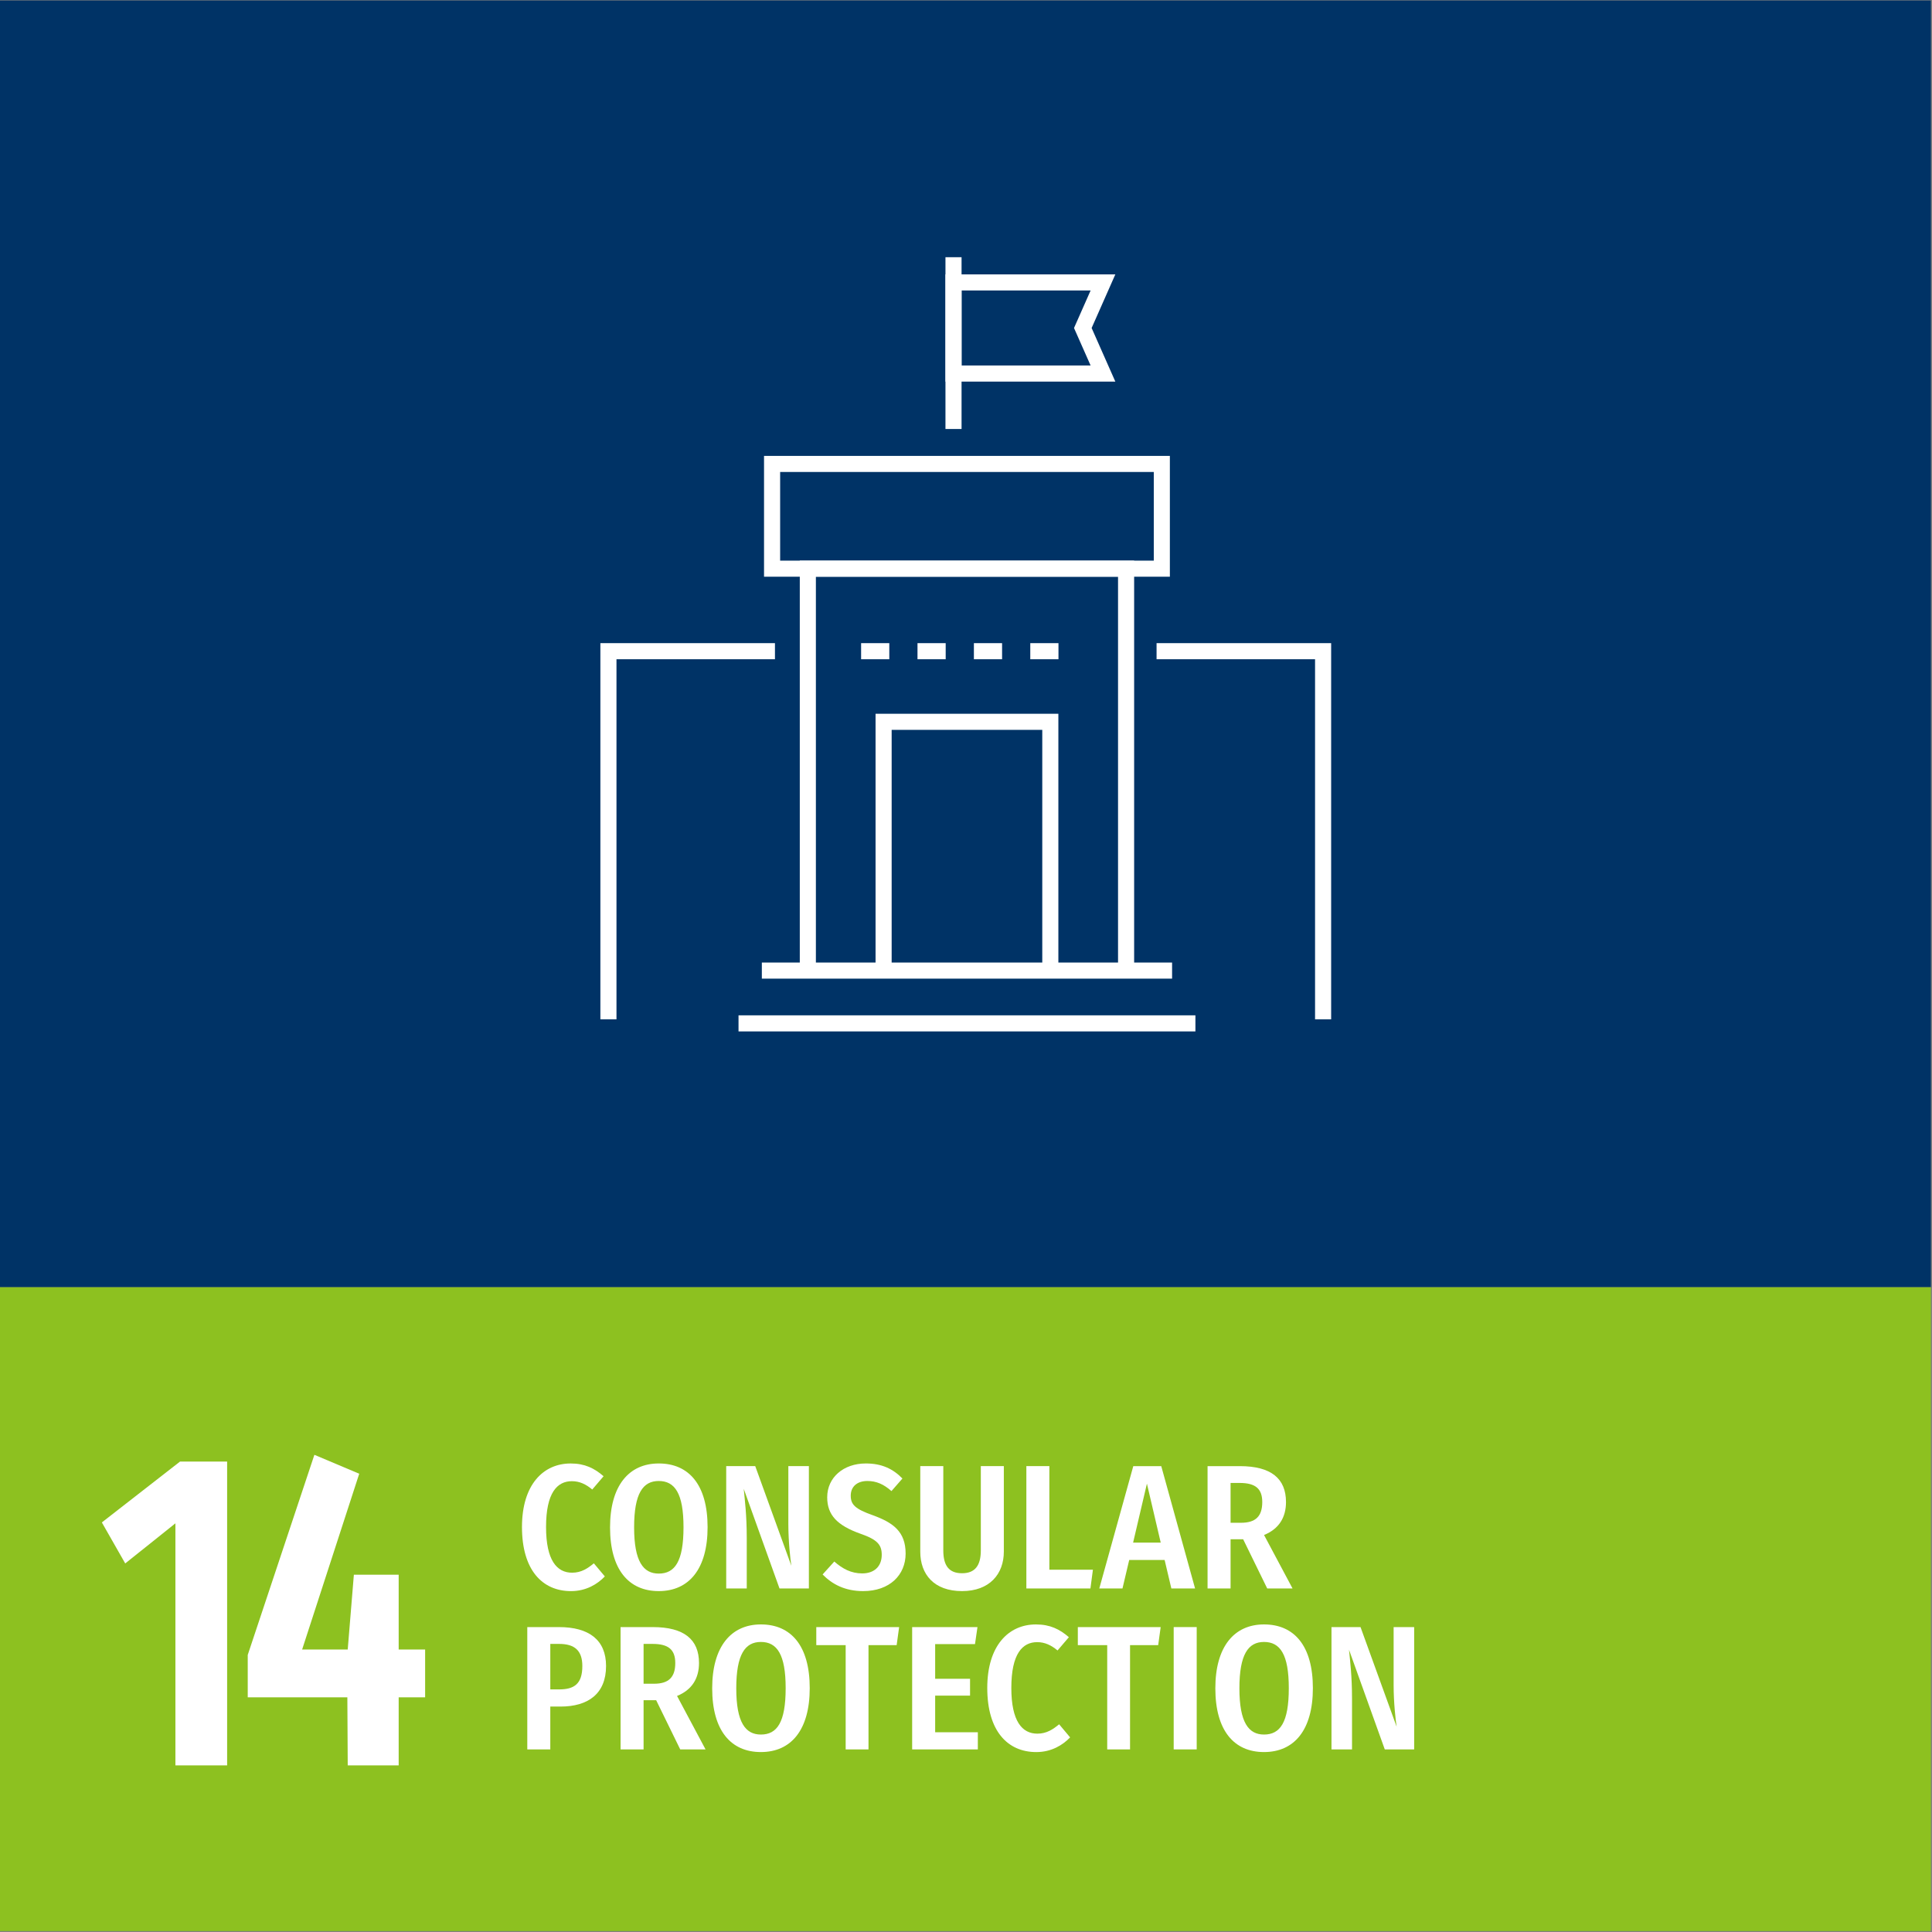 <?xml version="1.0" encoding="UTF-8" standalone="no"?>
<svg
   xmlns:dc="http://purl.org/dc/elements/1.1/"
   xmlns:cc="http://creativecommons.org/ns#"
   xmlns:rdf="http://www.w3.org/1999/02/22-rdf-syntax-ns#"
   xmlns:svg="http://www.w3.org/2000/svg"
   xmlns="http://www.w3.org/2000/svg"
   viewBox="0 0 200 200"
   height="200"
   width="200"
   xml:space="preserve"
   id="svg2"
   version="1.1"><rect x="0" y="0" width="200" height="200" fill="#808080" stroke="none"/><defs
     id="defs6"><clipPath
       id="clipPath30"
       clipPathUnits="userSpaceOnUse"><path
         id="path28"
         d="M 0,150 H 150 V 0 H 0 Z" /></clipPath></defs><g
     transform="matrix(1.333,0,0,-1.333,0,200)"
     id="g10"><path
       id="path12"
       style="fill:#003366;fill-opacity:1;fill-rule:nonzero;stroke:none"
       d="M 0,50.073 H 149.95 V 150 H 0 Z" /><path
       id="path14"
       style="fill:#8dc120;fill-opacity:1;fill-rule:nonzero;stroke:none"
       d="m 0,0.073 h 149.95 v 50 H 0 Z" /><g
       transform="translate(17.639,12.94)"
       id="g16"><path
         id="path18"
         style="fill:#ffffff;fill-opacity:1;fill-rule:nonzero;stroke:none"
         d="m 0,0 h -4.017 v 18.797 l -3.897,-3.115 -1.815,3.185 6.07,4.726 H 0 Z" /></g><g
       transform="translate(33.015,18.226)"
       id="g20"><path
         id="path22"
         style="fill:#ffffff;fill-opacity:1;fill-rule:nonzero;stroke:none"
         d="M 0,0 H -2.054 V -5.285 H -6.011 L -6.04,0 h -7.736 V 3.291 L -8.6,18.832 -5.118,17.362 -9.552,3.711 h 3.541 l 0.477,5.81 h 3.48 v -5.81 l 2.054,0 z" /></g><g
       id="g24"><g
         clip-path="url(#clipPath30)"
         id="g26"><g
           transform="translate(46.874,35.395)"
           id="g32"><path
             id="path34"
             style="fill:#ffffff;fill-opacity:1;fill-rule:nonzero;stroke:none"
             d="m 0,0 -0.88,-1.031 c -0.495,0.413 -0.989,0.646 -1.581,0.646 -1.141,0 -2.007,-0.893 -2.007,-3.56 0,-2.585 0.839,-3.547 2.021,-3.547 0.729,0 1.223,0.344 1.691,0.728 l 0.853,-1.017 c -0.564,-0.591 -1.444,-1.141 -2.626,-1.141 -2.242,0 -3.809,1.65 -3.809,4.977 0,3.286 1.651,4.935 3.781,4.935 1.1,0 1.842,-0.371 2.557,-0.99" /></g><g
           transform="translate(49.245,31.423)"
           id="g36"><path
             id="path38"
             style="fill:#ffffff;fill-opacity:1;fill-rule:nonzero;stroke:none"
             d="m 0,0 c 0,-2.653 0.715,-3.589 1.911,-3.589 1.251,0 1.925,0.936 1.925,3.603 0,2.626 -0.674,3.588 -1.925,3.588 C 0.687,3.602 0,2.64 0,0 m 5.706,0.014 c 0,-3.245 -1.443,-4.963 -3.795,-4.963 -2.323,0 -3.78,1.663 -3.78,4.949 0,3.23 1.457,4.963 3.78,4.963 2.338,0 3.795,-1.65 3.795,-4.949" /></g><g
           transform="translate(62.817,26.68)"
           id="g40"><path
             id="path42"
             style="fill:#ffffff;fill-opacity:1;fill-rule:nonzero;stroke:none"
             d="M 0,0 H -2.282 L -5.06,7.74 C -4.977,6.888 -4.825,5.691 -4.825,3.945 V 0 H -6.42 v 9.5 h 2.254 L -1.361,1.76 C -1.443,2.296 -1.595,3.643 -1.595,4.99 V 9.5 H 0 Z" /></g><g
           transform="translate(70.083,35.217)"
           id="g44"><path
             id="path46"
             style="fill:#ffffff;fill-opacity:1;fill-rule:nonzero;stroke:none"
             d="m 0,0 -0.853,-0.976 c -0.604,0.537 -1.182,0.784 -1.87,0.784 -0.783,0 -1.292,-0.426 -1.292,-1.141 0,-0.688 0.33,-1.031 1.733,-1.526 1.54,-0.564 2.529,-1.251 2.529,-2.97 0,-1.663 -1.237,-2.914 -3.3,-2.914 -1.416,0 -2.405,0.536 -3.147,1.292 l 0.907,1.004 c 0.646,-0.565 1.306,-0.922 2.172,-0.922 0.921,0 1.513,0.536 1.513,1.444 0,0.783 -0.344,1.182 -1.651,1.636 -1.814,0.646 -2.584,1.457 -2.584,2.832 0,1.54 1.265,2.626 2.997,2.626 C -1.608,1.169 -0.742,0.757 0,0" /></g><g
           transform="translate(77.957,29.539)"
           id="g48"><path
             id="path50"
             style="fill:#ffffff;fill-opacity:1;fill-rule:nonzero;stroke:none"
             d="m 0,0 c 0,-1.732 -1.1,-3.065 -3.244,-3.065 -2.173,0 -3.245,1.292 -3.245,3.065 v 6.641 h 1.788 V 0.097 c 0,-1.183 0.439,-1.775 1.457,-1.775 1.003,0 1.457,0.592 1.457,1.775 V 6.641 H 0 Z" /></g><g
           transform="translate(81.493,28.137)"
           id="g52"><path
             id="path54"
             style="fill:#ffffff;fill-opacity:1;fill-rule:nonzero;stroke:none"
             d="M 0,0 H 3.382 L 3.189,-1.457 h -4.976 v 9.5 H 0 Z" /></g><g
           transform="translate(90.141,30.24)"
           id="g56"><path
             id="path58"
             style="fill:#ffffff;fill-opacity:1;fill-rule:nonzero;stroke:none"
             d="M 0,0 -1.072,4.578 -2.145,0 Z m 0.303,-1.348 h -2.75 L -2.97,-3.561 h -1.801 l 2.64,9.5 h 2.172 l 2.626,-9.5 H 0.825 Z" /></g><g
           transform="translate(96.377,31.78)"
           id="g60"><path
             id="path62"
             style="fill:#ffffff;fill-opacity:1;fill-rule:nonzero;stroke:none"
             d="m 0,0 c 1.127,0 1.649,0.495 1.649,1.608 0,1.032 -0.522,1.485 -1.759,1.485 h -0.702 l 0,-3.093 z m 0.165,-1.279 h -0.977 v -3.822 h -1.787 v 9.5 h 2.502 c 2.434,0 3.589,-0.962 3.589,-2.791 0,-1.196 -0.55,-2.089 -1.705,-2.557 L 4.001,-5.101 H 2.034 Z" /></g><g
           transform="translate(45.224,20.655)"
           id="g64"><path
             id="path66"
             style="fill:#ffffff;fill-opacity:1;fill-rule:nonzero;stroke:none"
             d="m 0,0 c 0,1.195 -0.591,1.718 -1.801,1.718 h -0.687 v -3.533 h 0.687 C -0.633,-1.815 0,-1.389 0,0 m 1.842,0 c 0,-2.159 -1.403,-3.148 -3.533,-3.148 h -0.797 v -3.328 h -1.787 v 9.5 h 2.461 C 0.522,3.024 1.842,2.021 1.842,0" /></g><g
           transform="translate(50.792,19.28)"
           id="g68"><path
             id="path70"
             style="fill:#ffffff;fill-opacity:1;fill-rule:nonzero;stroke:none"
             d="m 0,0 c 1.127,0 1.649,0.495 1.649,1.608 0,1.032 -0.522,1.485 -1.759,1.485 h -0.702 l 0,-3.093 z m 0.165,-1.279 h -0.977 v -3.822 h -1.787 v 9.5 h 2.502 c 2.434,0 3.589,-0.962 3.589,-2.791 0,-1.196 -0.55,-2.089 -1.705,-2.557 L 4.001,-5.101 H 2.034 Z" /></g><g
           transform="translate(57.178,18.923)"
           id="g72"><path
             id="path74"
             style="fill:#ffffff;fill-opacity:1;fill-rule:nonzero;stroke:none"
             d="m 0,0 c 0,-2.653 0.715,-3.589 1.911,-3.589 1.251,0 1.925,0.936 1.925,3.603 0,2.626 -0.674,3.588 -1.925,3.588 C 0.687,3.602 0,2.64 0,0 m 5.705,0.014 c 0,-3.245 -1.443,-4.963 -3.794,-4.963 -2.323,0 -3.781,1.663 -3.781,4.949 0,3.23 1.458,4.963 3.781,4.963 2.337,0 3.794,-1.65 3.794,-4.949" /></g><g
           transform="translate(69.633,22.277)"
           id="g76"><path
             id="path78"
             style="fill:#ffffff;fill-opacity:1;fill-rule:nonzero;stroke:none"
             d="M 0,0 H -2.186 V -8.098 H -3.959 V 0 h -2.282 v 1.402 h 6.434 z" /></g><g
           transform="translate(75.718,22.359)"
           id="g80"><path
             id="path82"
             style="fill:#ffffff;fill-opacity:1;fill-rule:nonzero;stroke:none"
             d="m 0,0 h -3.094 v -2.694 h 2.709 V -4.001 H -3.094 V -6.847 H 0.22 V -8.18 h -5.101 v 9.5 h 5.073 z" /></g><g
           transform="translate(83.008,22.895)"
           id="g84"><path
             id="path86"
             style="fill:#ffffff;fill-opacity:1;fill-rule:nonzero;stroke:none"
             d="m 0,0 -0.88,-1.031 c -0.495,0.413 -0.99,0.646 -1.581,0.646 -1.142,0 -2.008,-0.893 -2.008,-3.56 0,-2.585 0.839,-3.547 2.022,-3.547 0.728,0 1.223,0.344 1.691,0.728 l 0.852,-1.017 c -0.564,-0.591 -1.444,-1.141 -2.626,-1.141 -2.241,0 -3.808,1.65 -3.808,4.977 0,3.286 1.65,4.935 3.78,4.935 C -1.457,0.99 -0.715,0.619 0,0" /></g><g
           transform="translate(89.944,22.277)"
           id="g88"><path
             id="path90"
             style="fill:#ffffff;fill-opacity:1;fill-rule:nonzero;stroke:none"
             d="M 0,0 H -2.186 V -8.098 H -3.959 V 0 h -2.282 v 1.402 h 6.434 z" /></g><path
           id="path92"
           style="fill:#ffffff;fill-opacity:1;fill-rule:nonzero;stroke:none"
           d="m 92.935,14.18 h -1.787 v 9.5 h 1.787 z" /><g
           transform="translate(96.251,18.923)"
           id="g94"><path
             id="path96"
             style="fill:#ffffff;fill-opacity:1;fill-rule:nonzero;stroke:none"
             d="m 0,0 c 0,-2.653 0.715,-3.589 1.911,-3.589 1.251,0 1.925,0.936 1.925,3.603 0,2.626 -0.674,3.588 -1.925,3.588 C 0.687,3.602 0,2.64 0,0 m 5.706,0.014 c 0,-3.245 -1.443,-4.963 -3.795,-4.963 -2.323,0 -3.78,1.663 -3.78,4.949 0,3.23 1.457,4.963 3.78,4.963 2.338,0 3.795,-1.65 3.795,-4.949" /></g><g
           transform="translate(109.823,14.18)"
           id="g98"><path
             id="path100"
             style="fill:#ffffff;fill-opacity:1;fill-rule:nonzero;stroke:none"
             d="M 0,0 H -2.282 L -5.06,7.74 C -4.978,6.888 -4.826,5.691 -4.826,3.945 V 0 h -1.595 v 9.5 h 2.255 L -1.361,1.76 C -1.444,2.296 -1.595,3.643 -1.595,4.99 V 9.5 H 0 Z" /></g><path
           id="path102"
           style="fill:#ffffff;fill-opacity:1;fill-rule:nonzero;stroke:none"
           d="m 69.062,98.841 h -2.189 v 1.25 h 2.189 z m 4.379,0 h -2.189 v 1.25 h 2.189 z m 4.38,0 h -2.189 v 1.25 h 2.189 z m 4.379,0 h -2.189 v 1.25 H 82.2 Z" /><path
           id="path104"
           style="fill:#ffffff;fill-opacity:1;fill-rule:nonzero;stroke:none"
           d="m 74.674,116.722 h -1.25 v 13.341 h 1.25 z" /><g
           transform="translate(74.674,121.653)"
           id="g106"><path
             id="path108"
             style="fill:#ffffff;fill-opacity:1;fill-rule:nonzero;stroke:none"
             d="M 0,0 H 10.022 L 8.733,2.912 10.022,5.825 H 0 Z M 11.942,-1.25 H -1.25 V 7.075 H 11.942 L 10.101,2.912 Z" /></g><path
           id="path110"
           style="fill:#ffffff;fill-opacity:1;fill-rule:nonzero;stroke:none"
           d="M 91.023,74.037 H 59.164 v 1.25 h 31.859 z" /><g
           transform="translate(88.076,74.936)"
           id="g112"><path
             id="path114"
             style="fill:#ffffff;fill-opacity:1;fill-rule:nonzero;stroke:none"
             d="M 0,0 H -1.25 V 30.314 H -24.715 V 0 h -1.25 V 31.564 H 0 Z" /></g><path
           id="path116"
           style="fill:#ffffff;fill-opacity:1;fill-rule:nonzero;stroke:none"
           d="m 60.585,106.5 h 29.017 v 6.884 H 60.585 Z m 30.266,-1.25 H 59.334 v 9.384 h 31.517 z" /><g
           transform="translate(82.192,75.249)"
           id="g118"><path
             id="path120"
             style="fill:#ffffff;fill-opacity:1;fill-rule:nonzero;stroke:none"
             d="M 0,0 H -1.25 V 18.108 H -12.947 V 0 h -1.25 V 19.358 H 0 Z" /></g><path
           id="path122"
           style="fill:#ffffff;fill-opacity:1;fill-rule:nonzero;stroke:none"
           d="M 92.835,69.938 H 57.353 v 1.25 h 35.482 z" /><g
           transform="translate(47.875,70.876)"
           id="g124"><path
             id="path126"
             style="fill:#ffffff;fill-opacity:1;fill-rule:nonzero;stroke:none"
             d="m 0,0 h -1.25 v 29.215 h 13.557 v -1.25 H 0 Z" /></g><g
           transform="translate(103.376,70.876)"
           id="g128"><path
             id="path130"
             style="fill:#ffffff;fill-opacity:1;fill-rule:nonzero;stroke:none"
             d="m 0,0 h -1.25 v 27.965 h -12.308 v 1.25 H 0 Z" /></g></g></g></g></svg>